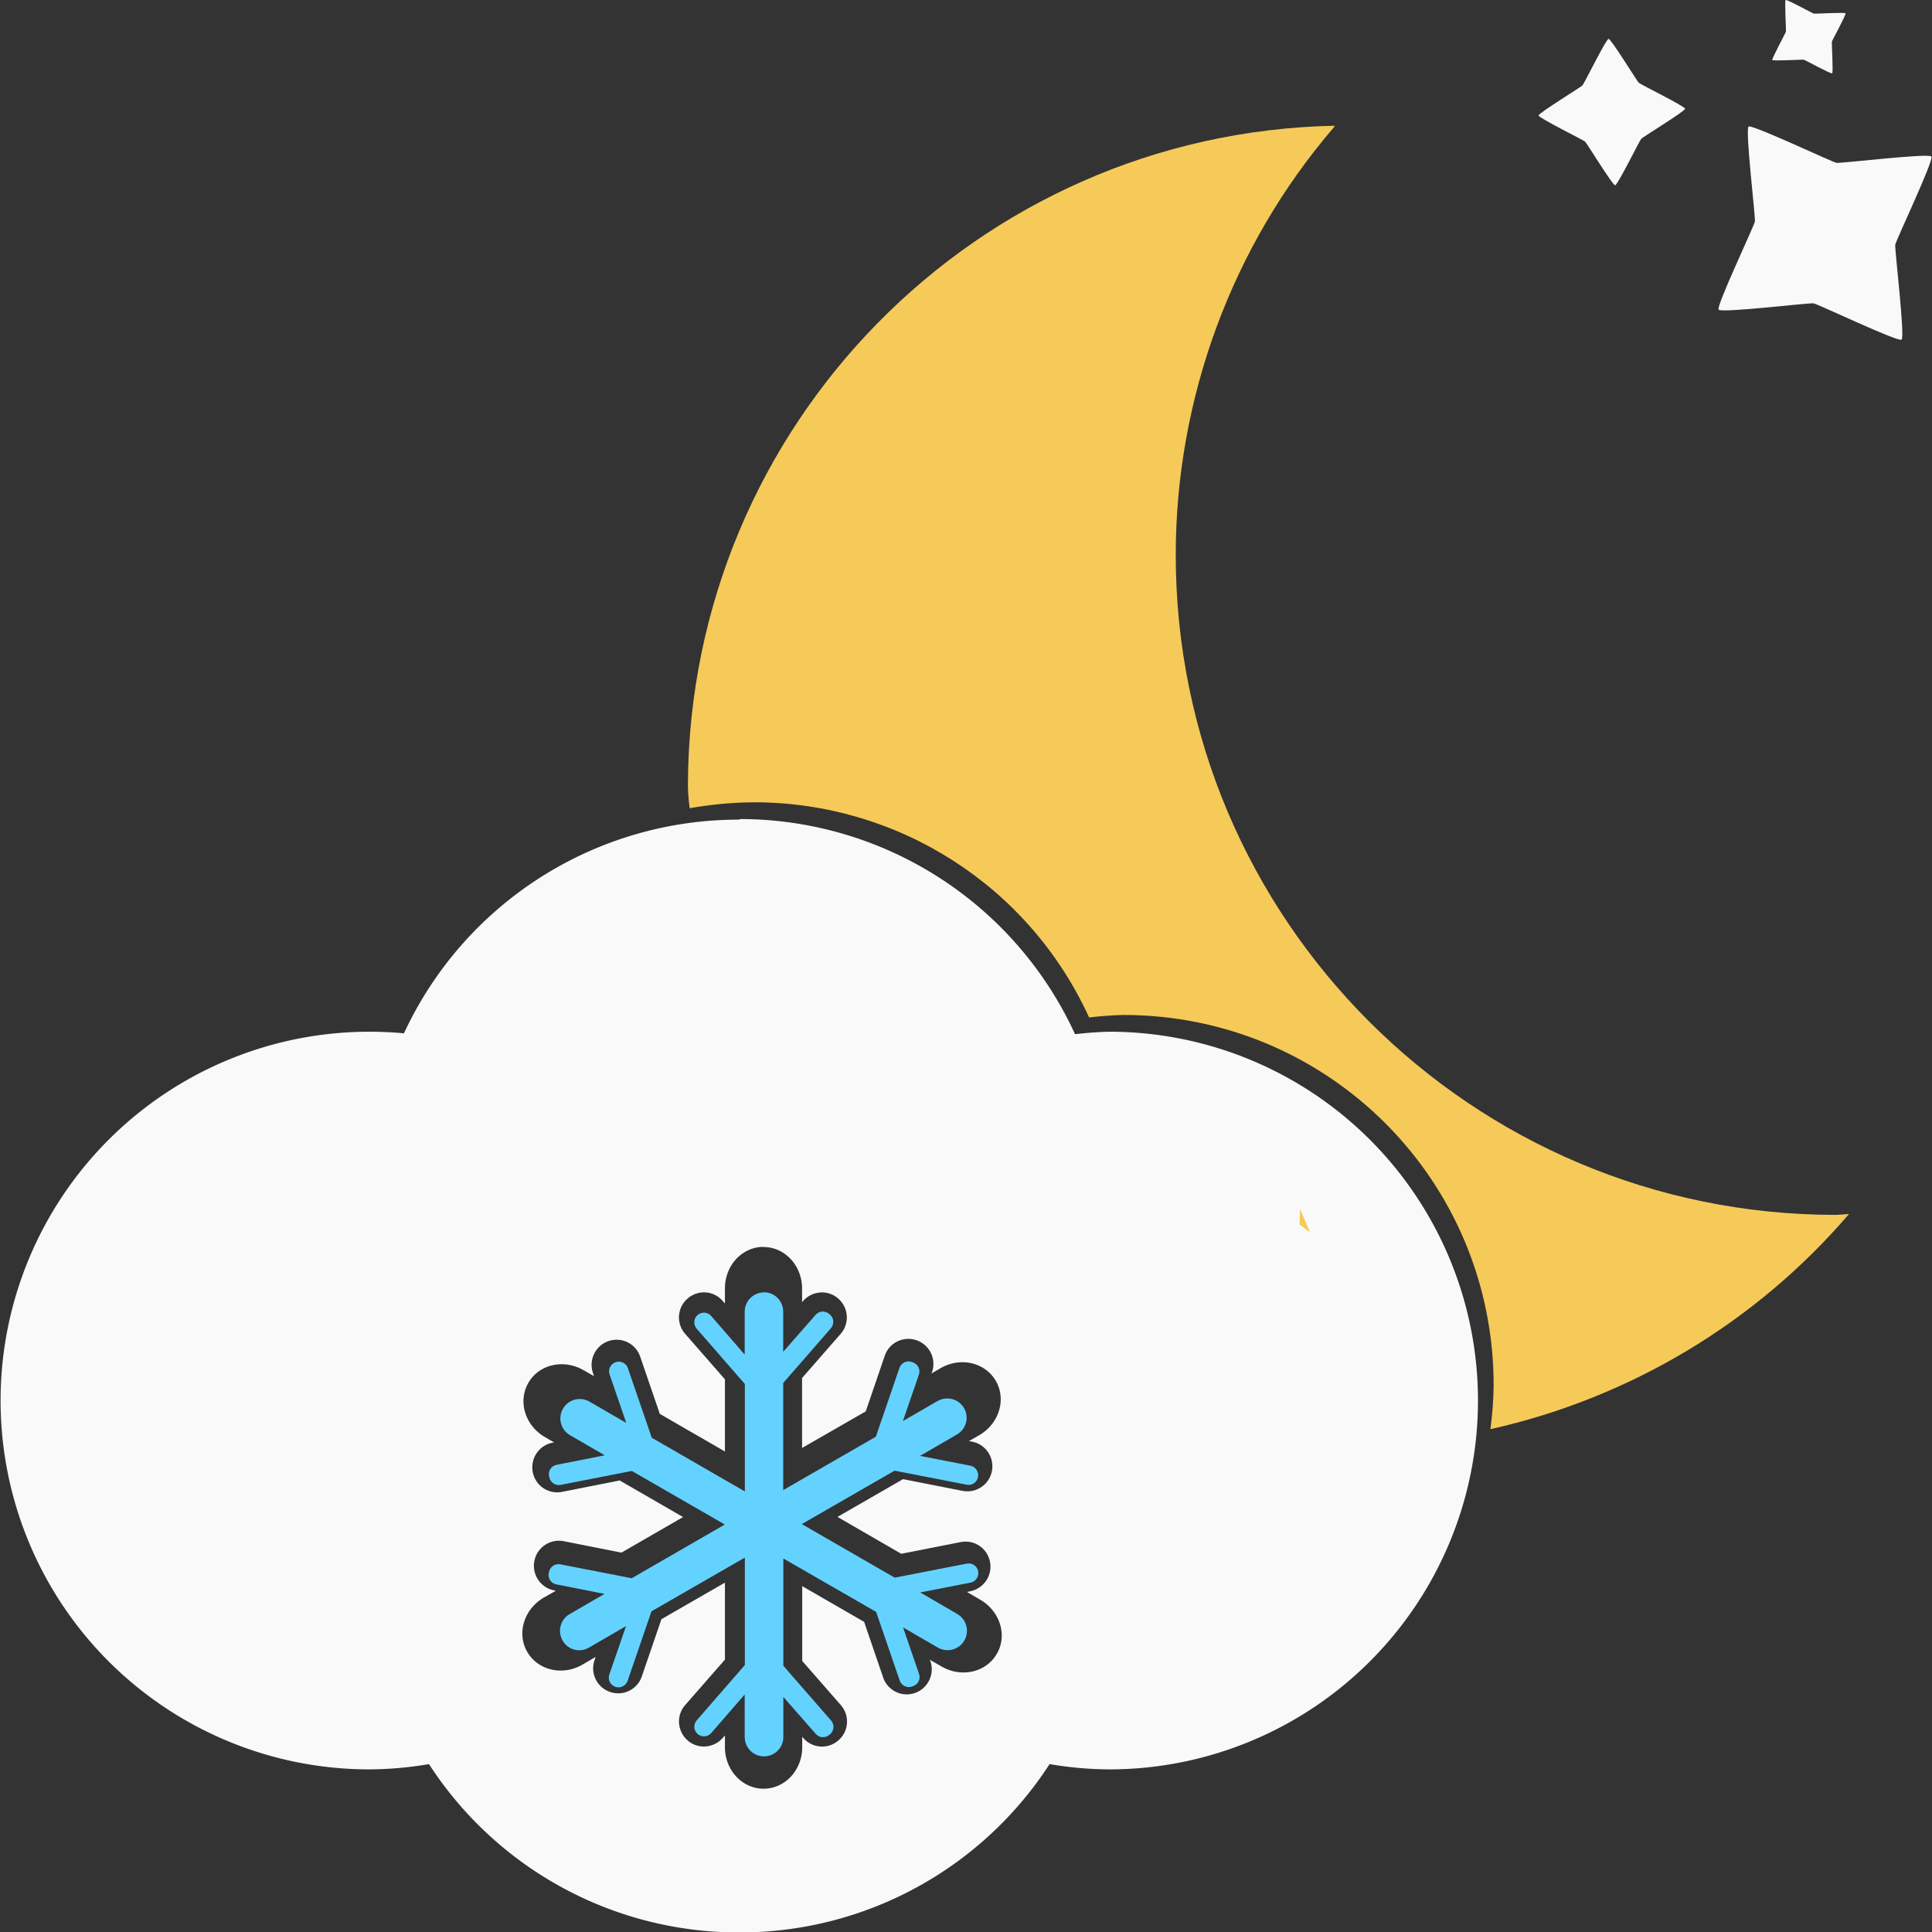 <svg width="50" height="50" version="1.1" viewBox="0 0 13.2 13.2" xml:space="preserve" xmlns="http://www.w3.org/2000/svg"><rect x="0" y="0" width="13.2" height="13.2" fill="#333333" stroke="none"/><path d="m5.05 5.6a2.52 2.52 0 0 0-2.29 1.46 2.52 2.52 0 0 0-0.236-0.011 2.52 2.52 0 0 0-2.52 2.52 2.52 2.52 0 0 0 2.52 2.52 2.52 2.52 0 0 0 0.407-0.036 2.52 2.52 0 0 0 2.12 1.15 2.52 2.52 0 0 0 2.12-1.15 2.52 2.52 0 0 0 0.407 0.036 2.52 2.52 0 0 0 2.52-2.52 2.52 2.52 0 0 0-2.52-2.52 2.52 2.52 0 0 0-0.233 0.017 2.52 2.52 0 0 0-2.29-1.47zm0.166 2.92c0.147 0 0.264 0.127 0.264 0.284v0.093l0.007-0.008c0.062-0.071 0.17-0.079 0.24-0.017 0.071 0.062 0.079 0.17 0.017 0.241l-0.264 0.302v0.478l0.435-0.25 0.13-0.38c0.03-0.089 0.127-0.137 0.217-0.106 0.089 0.031 0.137 0.127 0.106 0.217l-0.004 0.01 0.062-0.036c0.137-0.079 0.304-0.04 0.378 0.087 0.073 0.127 0.022 0.292-0.114 0.371l-0.07 0.04 0.022 0.004c0.093 0.018 0.153 0.108 0.135 0.201-0.018 0.093-0.108 0.153-0.201 0.135l-0.406-0.08-0.448 0.258 0.436 0.252 0.406-0.08c0.093-0.018 0.182 0.042 0.2 0.135 0.018 0.093-0.042 0.182-0.135 0.201l-0.022 0.005 0.089 0.052c0.137 0.079 0.188 0.244 0.115 0.37-0.073 0.127-0.242 0.166-0.378 0.087l-0.08-0.046 0.004 0.01c0.03 0.089-0.017 0.186-0.106 0.217-0.089 0.031-0.186-0.016-0.217-0.106l-0.13-0.38-0.423-0.244v0.511l0.264 0.302c0.062 0.071 0.055 0.179-0.017 0.241-0.071 0.062-0.179 0.055-0.24-0.017l-0.007-0.008v0.071c0 0.158-0.118 0.284-0.264 0.284s-0.264-0.127-0.264-0.284v-0.08l-0.015 0.017c-0.062 0.071-0.17 0.079-0.24 0.017-0.071-0.062-0.079-0.17-0.017-0.241l0.272-0.311v-0.526l-0.434 0.25-0.134 0.391c-0.03 0.089-0.128 0.137-0.217 0.106-0.089-0.031-0.137-0.127-0.106-0.217l0.007-0.022-0.089 0.052c-0.137 0.079-0.304 0.04-0.378-0.087-0.073-0.127-0.022-0.292 0.114-0.371l0.081-0.046-0.011-0.003c-0.093-0.018-0.153-0.108-0.135-0.201 0.018-0.093 0.108-0.153 0.201-0.135l0.394 0.078 0.421-0.243-0.433-0.25-0.394 0.078c-0.093 0.018-0.182-0.042-0.2-0.135-0.018-0.093 0.042-0.183 0.135-0.201l0.011-0.002-0.062-0.036c-0.137-0.079-0.187-0.244-0.114-0.371 0.073-0.127 0.241-0.165 0.378-0.086l0.07 0.04-0.007-0.022c-0.03-0.089 0.017-0.186 0.106-0.217 0.089-0.031 0.186 0.016 0.217 0.106l0.134 0.391 0.445 0.257v-0.493l-0.272-0.311c-0.062-0.071-0.055-0.179 0.017-0.241 0.071-0.062 0.179-0.055 0.24 0.017l0.015 0.017v-0.103c0-0.158 0.118-0.284 0.264-0.284z" fill="#f9f9f9" stroke-width="0" style="paint-order:fill markers stroke"/><path d="m5.22 8.83c-0.073 0-0.132 0.059-0.132 0.132v0.293l-0.229-0.264c-0.024-0.028-0.066-0.03-0.093-0.006-0.028 0.024-0.03 0.065-0.006 0.093l0.329 0.378v0.734l-0.636-0.367-0.163-0.475c-0.012-0.035-0.049-0.053-0.084-0.041s-0.053 0.05-0.041 0.084l0.114 0.331-0.252-0.146c-0.063-0.036-0.144-0.015-0.181 0.049-0.036 0.063-0.015 0.144 0.049 0.181l0.237 0.137-0.329 0.065c-0.036 7e-3 -0.059 0.041-0.052 0.077l0.002 0.008c7e-3 0.036 0.042 0.059 0.078 0.052l0.486-0.095 0.635 0.366-0.636 0.367-0.487-0.095c-0.036-7e-3 -0.071 0.016-0.078 0.052l-0.002 0.008c-7e-3 0.036 0.016 0.07 0.052 0.077l0.329 0.065-0.238 0.138c-0.063 0.036-0.085 0.117-0.048 0.181 0.036 0.064 0.117 0.085 0.18 0.048l0.253-0.147-0.114 0.331c-0.012 0.035 0.007 0.072 0.041 0.084 0.035 0.012 0.072-0.007 0.084-0.041l0.163-0.475 0.638-0.367v0.734l-0.329 0.378c-0.024 0.028-0.021 0.069 0.006 0.093 0.028 0.024 0.069 0.021 0.093-0.006l0.229-0.264v0.291c0 0.073 0.059 0.132 0.132 0.132s0.132-0.059 0.132-0.132v-0.274l0.221 0.252c0.024 0.028 0.065 0.031 0.093 0.007l0.006-0.005c0.028-0.024 0.03-0.066 0.006-0.093l-0.326-0.374v-0.733l0.634 0.365 0.161 0.469c0.012 0.035 0.05 0.053 0.084 0.041l0.008-0.003c0.035-0.012 0.052-0.05 0.04-0.084l-0.109-0.317 0.238 0.138c0.063 0.036 0.144 0.015 0.181-0.049 0.036-0.063 0.015-0.144-0.049-0.181l-0.253-0.147 0.344-0.067c0.036-7e-3 0.059-0.042 0.052-0.078-7e-3 -0.036-0.042-0.059-0.077-0.052l-0.493 0.096-0.635-0.366 0.634-0.365 0.493 0.096c0.036 7e-3 0.07-0.016 0.077-0.052s-0.016-0.071-0.052-0.078l-0.344-0.067 0.252-0.146c0.063-0.036 0.085-0.117 0.049-0.18-0.036-0.063-0.117-0.085-0.181-0.049l-0.237 0.137 0.109-0.317c0.012-0.035-0.006-0.072-0.041-0.084l-0.008-0.003c-0.035-0.012-0.072 0.007-0.084 0.042l-0.161 0.469-0.633 0.365v-0.732l0.326-0.374c0.024-0.028 0.021-0.069-0.006-0.093l-0.006-0.005c-0.028-0.024-0.069-0.021-0.093 0.007l-0.221 0.252v-0.275c0-0.073-0.059-0.132-0.132-0.132z" fill="#64d2ff" stroke-width=".998" style="paint-order:fill markers stroke"/><path d="m9.12 0.859c-2.45 0.049-4.41 2.05-4.42 4.5 0 0.057 0.005 0.11 0.012 0.163 0.143-0.025 0.29-0.04 0.439-0.04v-5.16e-4c0.985 3e-5 1.88 0.572 2.29 1.47 0.078-0.009 0.156-0.015 0.234-0.017 1.4-1.2e-4 2.53 1.13 2.53 2.53-1e-3 0.101-0.009 0.2-0.022 0.3 0.946-0.211 1.81-0.723 2.45-1.47-0.03 0.003-0.06 0.004-0.09 0.006-2.49-1e-6 -4.51-2.02-4.51-4.51 8.82e-4 -1.07 0.384-2.11 1.08-2.92zm-0.238 7.4-0.003 0.108c0.026 0.019 0.047 0.034 0.072 0.053z" fill="#f6ca59" stroke-width="0" style="paint-order:fill markers stroke"/><path transform="translate(4.15 -.962)" d="m8.05 0.962c-0.008 0.005 0.004 0.206 0.002 0.216-0.002 0.01-0.098 0.185-0.093 0.194 0.005 0.008 0.205-0.004 0.215-0.002 0.01 0.002 0.185 0.099 0.194 0.093 0.008-0.005-0.004-0.206-0.002-0.216 0.002-0.01 0.099-0.185 0.093-0.194-0.005-0.008-0.206 0.004-0.216 0.002-0.01-0.002-0.185-0.099-0.194-0.093zm-1.21 0.266c-0.017 7.71e-4 -0.166 0.305-0.178 0.317-0.011 0.013-0.3 0.189-0.3 0.206 7.71e-4 0.017 0.305 0.167 0.317 0.178 0.013 0.011 0.189 0.3 0.206 0.299 0.017-7.71e-4 0.166-0.304 0.178-0.317 0.011-0.013 0.3-0.189 0.3-0.206-7.71e-4 -0.017-0.305-0.166-0.317-0.178s-0.189-0.3-0.206-0.3zm0.961 0.598c-0.002 2.71e-5 -0.003-3.86e-5 -0.004 5.16e-4 -0.025 0.018 0.048 0.619 0.043 0.649-0.005 0.03-0.265 0.577-0.248 0.602 0.018 0.025 0.619-0.048 0.649-0.043 0.03 0.005 0.577 0.266 0.601 0.248 0.025-0.018-0.048-0.619-0.043-0.649 0.005-0.03 0.265-0.577 0.247-0.602-0.018-0.025-0.619 0.048-0.649 0.043-0.029-0.005-0.544-0.249-0.598-0.249z" fill="#f9f9f9" stroke-width="0" style="paint-order:fill markers stroke"/></svg>
